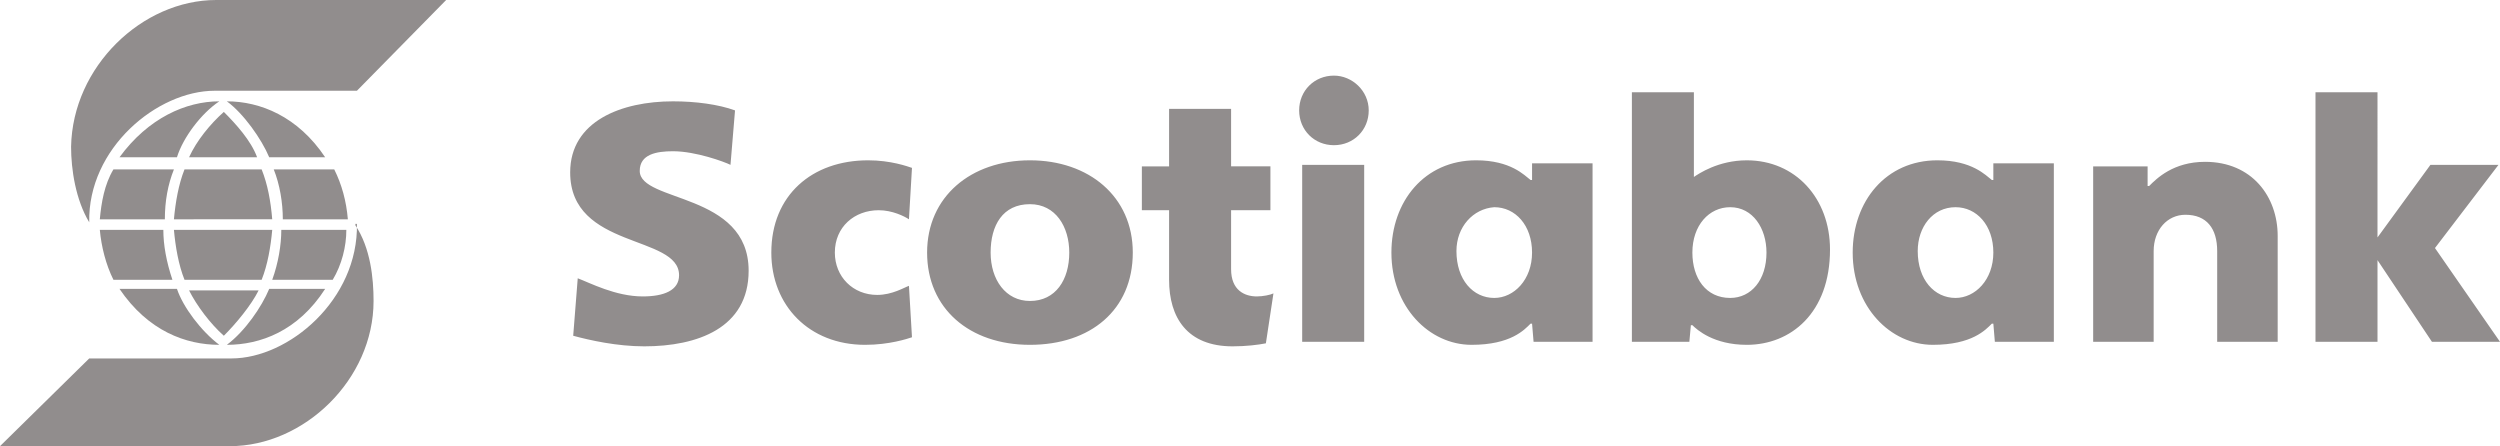 <?xml version="1.0" encoding="utf-8"?>
<!-- Generator: Adobe Illustrator 17.1.0, SVG Export Plug-In . SVG Version: 6.00 Build 0)  -->
<!DOCTYPE svg PUBLIC "-//W3C//DTD SVG 1.1//EN" "http://www.w3.org/Graphics/SVG/1.1/DTD/svg11.dtd">
<svg version="1.1" xmlns="http://www.w3.org/2000/svg" xmlns:xlink="http://www.w3.org/1999/xlink" x="0px" y="0px" width="165.3px"
	 height="29.5px" viewBox="0 0 165.3 29.5" enable-background="new 0 0 165.3 29.5" xml:space="preserve">
<g id="Web">
	<g>
		<path fill-rule="evenodd" clip-rule="evenodd" fill="#918D8D" d="M5.9,14.7c-0.9-1.5-1.2-3.5-1.2-5C4.8,4.4,9.4,0,14.3,0h15.2
			l-5.9,6h-9.4C10.4,6,5.8,9.8,5.9,14.7L5.9,14.7z M11.7,10.4c0.4-1.3,1.6-2.9,2.8-3.7c-2.2,0-4.7,1.1-6.6,3.7H11.7L11.7,10.4z
			 M14.8,7.4c-0.9,0.8-1.8,1.9-2.3,3H17C16.6,9.3,15.6,8.2,14.8,7.4L14.8,7.4z M7.5,11.2c-0.6,1-0.8,2.2-0.9,3.3h4.3
			c0-1.2,0.2-2.3,0.6-3.3H7.5L7.5,11.2z M12.2,11.2c-0.4,1-0.6,2.2-0.7,3.3H18c-0.1-1.2-0.3-2.3-0.7-3.3H12.2L12.2,11.2z M21.5,10.4
			c-1.8-2.7-4.3-3.7-6.5-3.7c1.1,0.8,2.3,2.5,2.8,3.7H21.5L21.5,10.4z M18.1,11.2c0.4,1,0.6,2.2,0.6,3.3h4.3
			c-0.1-1.2-0.4-2.3-0.9-3.3H18.1L18.1,11.2z M7.9,19.1c1.9,2.8,4.4,3.7,6.6,3.7c-1.2-0.9-2.4-2.5-2.8-3.7H7.9L7.9,19.1z M14.8,22.2
			c0.8-0.8,1.8-2,2.3-3h-4.6C13,20.2,13.9,21.4,14.8,22.2L14.8,22.2z M11.4,18.5c-0.4-1.2-0.6-2.3-0.6-3.3H6.6
			c0.1,1.1,0.4,2.3,0.9,3.3H11.4L11.4,18.5z M17.3,18.5c0.4-1,0.6-2.2,0.7-3.3h-6.5c0.1,1.1,0.3,2.3,0.7,3.3H17.3L17.3,18.5z
			 M17.8,19.1c-0.5,1.2-1.6,2.8-2.8,3.7c2.2,0,4.7-0.9,6.5-3.7H17.8L17.8,19.1z M22,18.5c0.6-1,0.9-2.2,0.9-3.3h-4.3
			c0,1-0.2,2.2-0.6,3.3H22L22,18.5z M23.6,14.8c0.1,5-4.5,8.9-8.3,8.9H5.9L0,29.5h15.2c4.9,0,9.5-4.4,9.5-9.6c0-1.5-0.2-3.5-1.2-5
			V14.8L23.6,14.8z"/>
		<path fill-rule="evenodd" clip-rule="evenodd" fill="#918D8D" d="M68.1,22.8c-4,0-6.8-2.4-6.8-6.1c0-3.7,2.9-6.1,6.8-6.1
			c3.9,0,6.8,2.4,6.8,6.1C74.9,20.5,72.1,22.8,68.1,22.8L68.1,22.8z M135.8,10.9v11.7h-3.9l-0.1-1.2h-0.1c-0.4,0.4-1.3,1.4-3.9,1.4
			c-2.8,0-5.3-2.5-5.3-6.1c0-3.4,2.2-6.1,5.6-6.1c2.3,0,3.2,1,3.6,1.3h0.1l0-1.1H135.8L135.8,10.9z M105.3,10.9v11.7h-3.9l-0.1-1.2
			h-0.1c-0.4,0.4-1.3,1.4-3.9,1.4c-2.8,0-5.3-2.5-5.3-6.1c0-3.4,2.2-6.1,5.6-6.1c2.3,0,3.2,1,3.6,1.3h0.1l0-1.1H105.3L105.3,10.9z
			 M86.1,10.9h4.1v11.7h-4.1V10.9L86.1,10.9z M107.9,22.6V6.1h4.1v5.6h0c0.3-0.2,1.6-1.1,3.5-1.1c3.2,0,5.5,2.5,5.5,5.9
			c0,4.2-2.6,6.3-5.5,6.3c-2.2,0-3.3-1-3.6-1.3h-0.1l-0.1,1.1H107.9L107.9,22.6z M68.1,19.9c1.7,0,2.6-1.4,2.6-3.2
			c0-1.7-0.9-3.2-2.6-3.2c-1.8,0-2.6,1.4-2.6,3.2C65.5,18.5,66.5,19.9,68.1,19.9L68.1,19.9z M84.2,19.4c-0.2,0.1-0.7,0.2-1.1,0.2
			c-0.8,0-1.7-0.4-1.7-1.8v-3.9h2.6v-2.9h-2.6V7.2h-4.1v3.8h-1.8v2.9h1.8v4.6c0,2.5,1.2,4.4,4.2,4.4c0.9,0,1.7-0.1,2.2-0.2
			L84.2,19.4L84.2,19.4z M37.9,22.2c1.1,0.3,2.9,0.7,4.7,0.7c3.5,0,6.9-1.2,6.9-5c0-5.2-7.2-4.5-7.2-6.6c0-1.1,1.1-1.3,2.2-1.3
			c1.5,0,3.4,0.7,3.8,0.9l0.3-3.6c-1.1-0.4-2.6-0.6-4.1-0.6c-3.4,0-6.8,1.3-6.8,4.7c0,5.1,7.2,4.1,7.2,6.8c0,1-1,1.4-2.4,1.4
			c-1.8,0-3.5-0.9-4.3-1.2L37.9,22.2L37.9,22.2z M126.8,16.6c0,1.9,1.1,3.1,2.5,3.1c1.3,0,2.5-1.2,2.5-3c0-1.8-1.1-3-2.5-3
			C127.8,13.7,126.8,15,126.8,16.6L126.8,16.6z M96.3,16.6c0,1.9,1.1,3.1,2.5,3.1c1.3,0,2.5-1.2,2.5-3c0-1.8-1.1-3-2.5-3
			C97.4,13.8,96.3,15,96.3,16.6L96.3,16.6z M60.3,11.1c-0.3-0.1-1.4-0.5-2.9-0.5c-3.7,0-6.4,2.3-6.4,6.1c0,3.5,2.5,6.1,6.2,6.1
			c1.6,0,2.8-0.4,3.1-0.5l-0.2-3.4c-0.3,0.1-1.1,0.6-2.1,0.6c-1.6,0-2.8-1.2-2.8-2.8c0-1.7,1.3-2.8,2.9-2.8c0.9,0,1.7,0.4,2,0.6
			L60.3,11.1L60.3,11.1z M153.1,22.6h4.1v-5.4h0l3.6,5.4h4.5l-4.3-6.2l4.2-5.5h-4.5l-3.5,4.8h0V6.1h-4.1V22.6L153.1,22.6z
			 M138.4,22.6h4v-6c0-1.4,0.9-2.4,2.1-2.4c1.4,0,2.1,0.9,2.1,2.4v6h4v-7c0-2.6-1.7-4.9-4.8-4.9c-2.1,0-3.2,1.1-3.7,1.6H142l0-1.3
			h-3.6V22.6L138.4,22.6z M88.2,5c-1.3,0-2.3,1-2.3,2.3c0,1.3,1,2.3,2.3,2.3c1.3,0,2.3-1,2.3-2.3C90.5,6,89.4,5,88.2,5L88.2,5z
			 M116.8,16.7c0-1.6-0.9-3-2.4-3c-1.4,0-2.5,1.2-2.5,3c0,1.7,0.9,3,2.5,3C115.8,19.7,116.8,18.5,116.8,16.7L116.8,16.7z"/>
	</g>
	<g id="Teléfono">
	</g>
</g>
<g id="Grid">
</g>
</svg>
